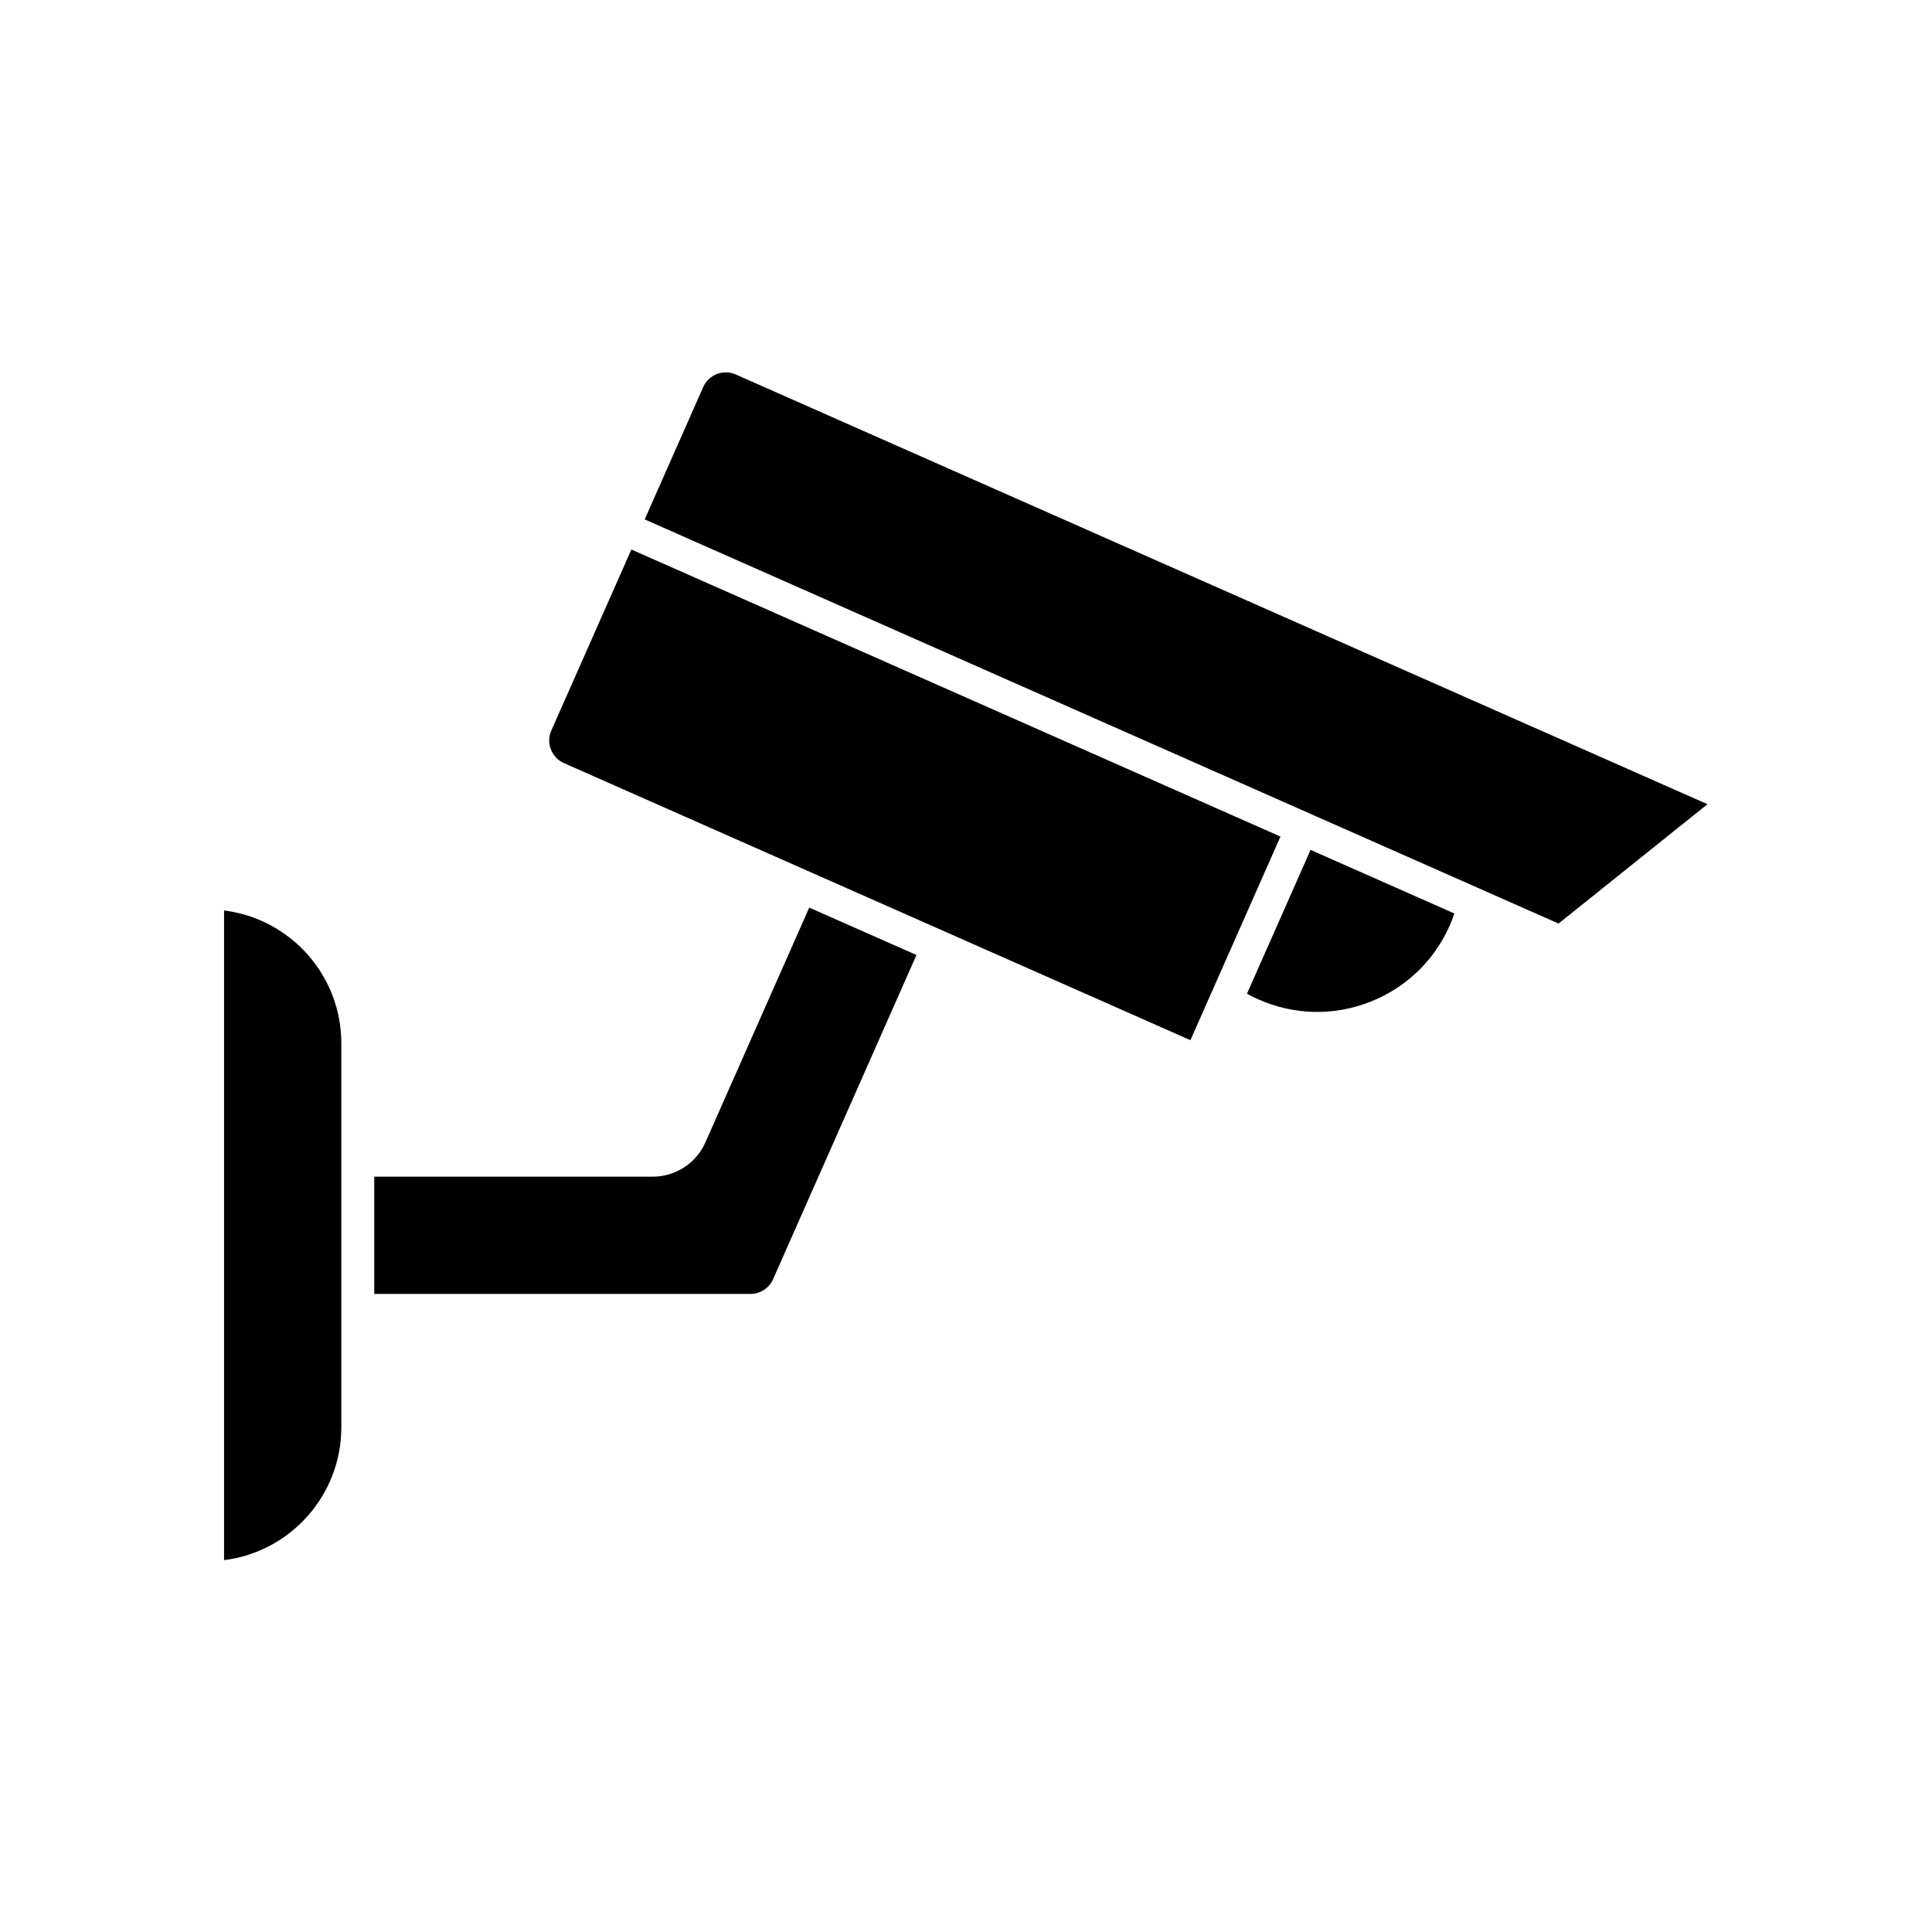 <?xml version="1.0" encoding="UTF-8" standalone="no"?>
<!-- Created with Inkscape (http://www.inkscape.org/) -->

<svg
   version="1.1"
   id="svg2"
   xml:space="preserve"
   width="2666.667"
   height="2666.667"
   viewBox="0 0 2666.667 2666.667"
   sodipodi:docname="1_fff_36.eps"
   xmlns:inkscape="http://www.inkscape.org/namespaces/inkscape"
   xmlns:sodipodi="http://sodipodi.sourceforge.net/DTD/sodipodi-0.dtd"
   xmlns="http://www.w3.org/2000/svg"
   xmlns:svg="http://www.w3.org/2000/svg"><defs
     id="defs6" /><sodipodi:namedview
     id="namedview4"
     pagecolor="#ffffff"
     bordercolor="#666666"
     borderopacity="1.0"
     inkscape:pageshadow="2"
     inkscape:pageopacity="0.0"
     inkscape:pagecheckerboard="0" /><g
     id="g8"
     inkscape:groupmode="layer"
     inkscape:label="ink_ext_XXXXXX"
     transform="matrix(1.333,0,0,-1.333,0,2666.667)"><g
       id="g10"
       transform="scale(0.1)"><path
         d="m 13570.5,11204.8 1489.2,-658.6 c -14.4,-42.4 -30.7,-84.3 -48.8,-125.2 -162.1,-366.5 -457.1,-647.9 -830.8,-792.4 -373.7,-144.6 -781.4,-134.9 -1147.8,27.1 -41,18.1 -81.2,38.1 -120.4,59.8 l 658.6,1489.3"
         style="fill:#000000;fill-opacity:1;fill-rule:nonzero;stroke:none"
         id="path12" /><path
         d="m 17680,11677.8 -1541.8,-1235.7 -799.5,353.5 c -0.3,0.3 -0.7,0.4 -1,0.5 -2.7,1.3 -5.5,2.5 -8.4,3.7 l -1776.8,785.8 -6876.99,3041.4 605.9,1370 c 27.59,62.5 77.89,110.5 141.61,135.1 63.72,24.6 133.2,23.1 195.75,-4.7 L 17680,11677.8"
         style="fill:#000000;fill-opacity:1;fill-rule:nonzero;stroke:none"
         id="path14" /><path
         d="m 13258.6,11342.7 -719.2,-1626.6 -213.1,-481.6 -2537.02,1122 c -0.74,0.4 -1.49,0.8 -2.24,1.1 -1.17,0.6 -2.34,1.2 -3.62,1.7 -1.5,0.6 -3.09,1.3 -4.58,1.9 L 8363.83,10987 c -0.85,0.4 -1.7,0.8 -2.56,1.2 -1.06,0.4 -2.02,0.8 -3.08,1.3 l -2519.07,1114 c -128.93,57.2 -187.44,208.5 -130.42,337.4 l 828.92,1874.2 6720.98,-2972.4"
         style="fill:#000000;fill-opacity:1;fill-rule:nonzero;stroke:none"
         id="path16" /><path
         d="m 9489.63,10116.3 -1484.8,-3357 C 7963.92,6666.8 7872.06,6607 7770.94,6607 H 3875.02 v 1214 h 2883.39 c 236.14,0 450.32,139.5 545.8,355.4 l 1075.08,2430.9 1110.34,-491"
         style="fill:#000000;fill-opacity:1;fill-rule:nonzero;stroke:none"
         id="path18" /><path
         d="m 3534.03,6436.5 v -1212 c 0,-705.6 -530.77,-1289.7 -1214.03,-1374 v 6727 c 683.26,-84.3 1214.03,-668.4 1214.03,-1374.1 v -1211.9 -1555"
         style="fill:#000000;fill-opacity:1;fill-rule:nonzero;stroke:none"
         id="path20" /></g></g></svg>
